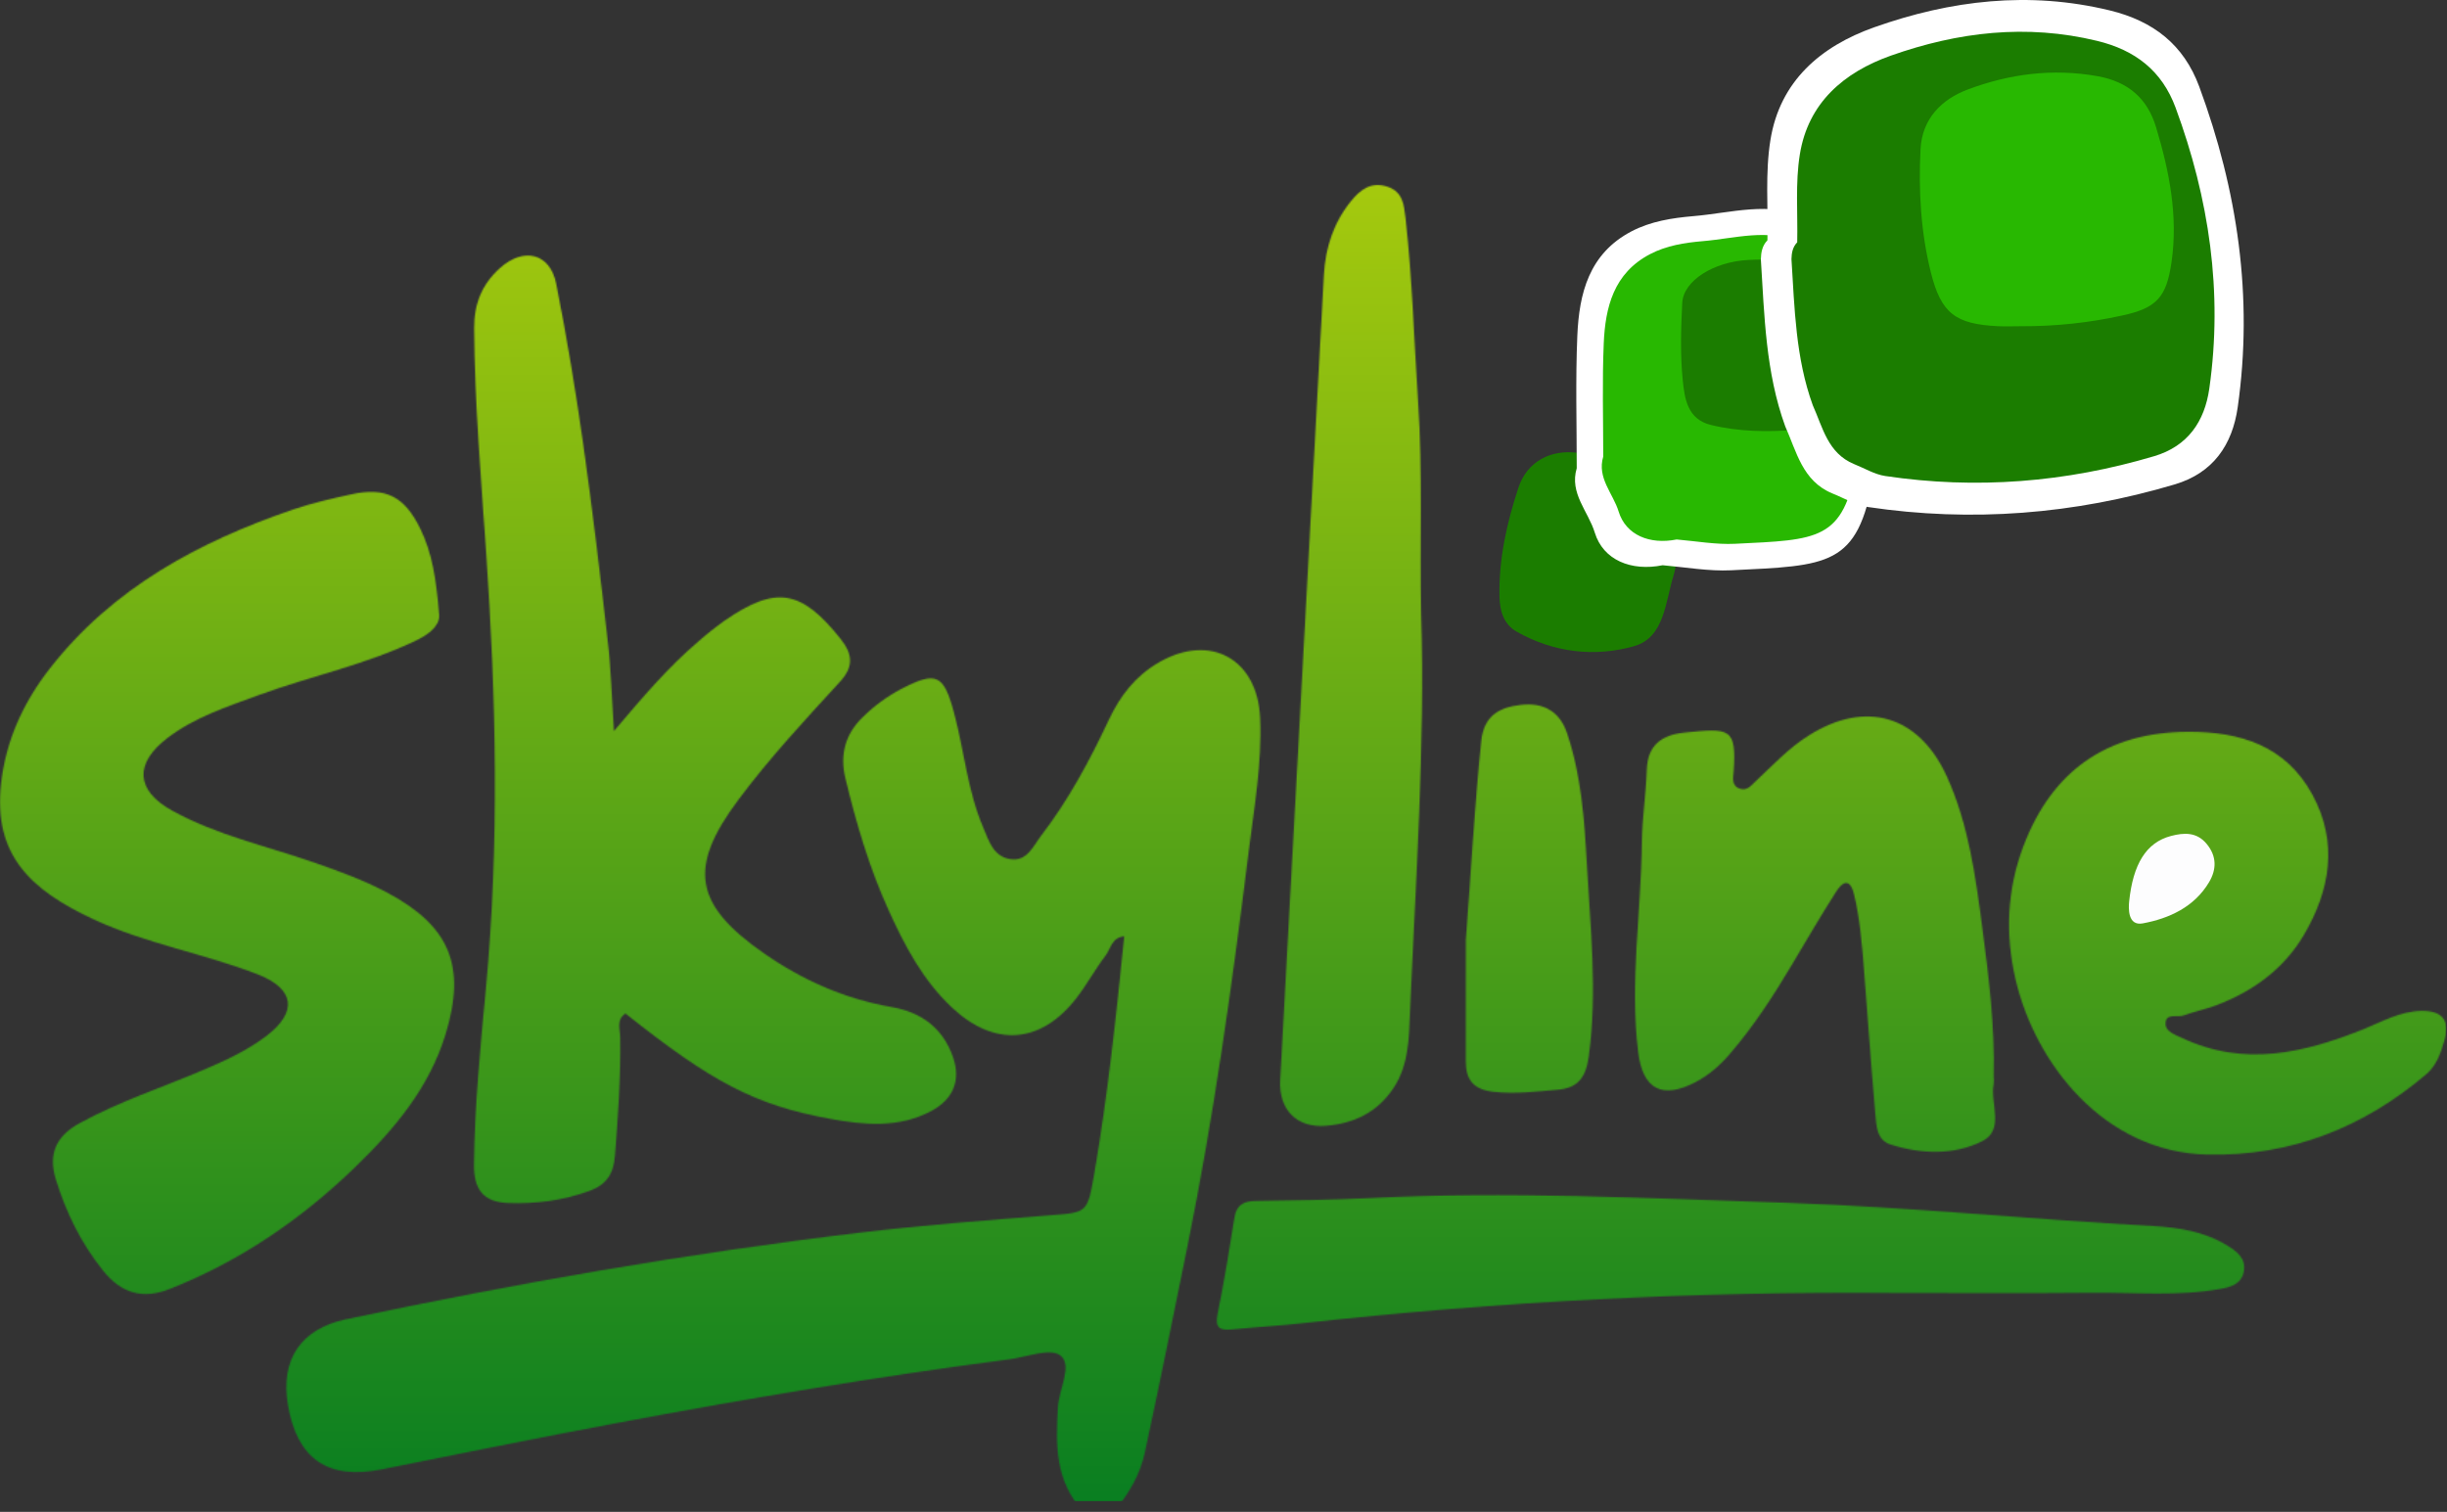 <svg width="1772" height="1095" viewBox="0 0 1772 1095" fill="none" xmlns="http://www.w3.org/2000/svg">
<rect x="0" y="0" width="1772" height="1095" fill="#333333" stroke="none"/>
<g clip-path="url(#clip0)">
<mask id="mask0" mask-type="alpha" maskUnits="userSpaceOnUse" x="-1" y="134" width="1773" height="961">
<path d="M784.34 1094.47C763.87 1072.67 764.47 1045.72 766.16 1018.7C766.95 1005.98 776.71 989.05 768.16 981.96C760.85 975.89 743.52 982.9 730.61 984.57C635.72 996.9 541.45 1012.92 447.44 1030.51C390.34 1041.2 333.44 1052.84 276.44 1064.21C237.56 1071.98 215.28 1056.87 208.53 1017.81C202.8 984.7 217.94 962.43 250.43 955.55C373.48 929.49 497.28 907.82 622.17 892.84C668.17 887.33 714.39 883.84 760.57 880.18C787.62 878.05 787.45 878.72 792.57 849.18C802.28 792.65 808.28 735.67 814.11 678.18C805.11 678.86 804.33 687.18 800.6 692.08C793 702 787.06 713.17 779.4 723C753.67 756.13 720.16 758.65 689.3 729.68C668.37 710.02 655.2 685.08 643.51 659.3C629.51 628.54 620.05 596.3 612.17 563.62C608.06 546.62 612.06 531.51 625.06 519.12C633.117 511.219 642.263 504.511 652.22 499.2C678 485.85 683.31 488.15 690.85 516.2C698.26 543.78 700.59 572.65 711.94 599.2C716.1 608.95 719.21 620.2 731.38 622.2C743.77 624.28 748.18 612.77 753.94 605.26C773.8 579.35 789.18 550.72 803 521.26C811.13 503.93 822.35 489.44 839.35 479.67C876.46 458.34 910.65 477.25 912.53 520C913.97 552.74 908.19 584.89 904.2 617C892.29 713.16 878.92 809.14 859.59 904.17C849.53 953.62 839.59 1003.11 828.95 1052.42C825.55 1068.11 817.35 1081.99 806.95 1094.42L784.34 1094.47Z" fill="#0066FE"/>
<path d="M444.57 529.5C466.49 503.55 484.44 482.77 505.37 464.89C511.447 459.529 517.788 454.476 524.37 449.75C561.81 423.83 580.2 426.89 608.73 462.75C617.44 473.69 618.44 482.75 608.21 493.85C582.8 521.51 557.21 549.06 534.68 579.27C498.12 628.22 502.44 655.1 553.17 690.44C581.36 710.08 612.01 723.55 645.97 729.44C667.37 733.16 682.79 744.72 690.08 765.5C696.01 782.42 690.3 796.15 674.45 804.63C650.83 817.28 625.59 814.82 600.95 810.31C546.45 800.31 515.24 783.56 452.95 734.07C446.13 738.45 449.02 745.4 449.11 751.07C449.58 779.92 447.56 808.61 445.3 837.33C444.3 850.08 439.16 858.08 426.84 862.54C407.69 869.48 388.14 872.07 367.93 871.32C349.86 870.64 343.08 861.26 343.25 843.58C343.66 800.9 347.88 758.47 351.85 716.1C361.7 610.94 359.26 505.95 352.09 400.81C348.38 346.48 343.68 292.18 343.36 237.64C343.26 220.11 348.99 205.96 361.9 194.28C379.07 178.74 398.31 183.17 402.77 205.52C410.45 244.03 416.84 282.85 422.36 321.74C429.1 369.28 434.72 416.99 440.15 464.74C442.45 484.42 442.94 504.34 444.57 529.5Z" fill="#9400FE"/>
<path d="M317.85 443.73C319.38 451.39 312.96 458.21 302.12 463.49C265.42 481.37 225.37 489.49 187.33 503.44C164.33 511.87 141.03 519.44 121.33 534.44C97.22 552.8 98.08 572.37 124.52 587.02C156.52 604.76 192.38 612.55 226.66 624.43C244.95 630.76 263.13 637.31 280.28 646.43C325.61 670.59 337.77 699.43 322.75 748.8C310.9 787.8 285.58 817.87 257.02 845.48C217.94 883.26 173.73 913.48 122.9 933.57C103.21 941.37 87.72 936.57 74.69 920.35C58.8 900.52 47.85 878.35 40.42 854.16C34.7 835.52 40.83 822.75 57.48 813.58C86 797.9 117 787.79 146.89 775.07C163.02 768.2 178.95 760.93 192.89 750.32C215.81 732.89 213.36 716.07 186.49 705.64C147.54 690.53 105.8 683.55 67.76 665.85C22.41 644.74 -5 619.42 0.76 567.59C4.21 536.38 16.86 508.79 36.04 484.22C81.67 425.75 143.93 392.35 212.53 368.92C226.01 364.31 240.05 361.19 253.99 358.11C279.21 352.54 292.73 359.37 304.2 382.61C312.94 400.31 315.85 419.33 317.85 443.73Z" fill="#DF004E"/>
<path d="M1584.29 530.06C1622.17 529.77 1655.29 540.11 1674.53 575.56C1693.36 610.25 1687.43 644.88 1668.23 677.36C1653.73 701.89 1631.4 718.07 1604.81 728.14C1597.21 731.01 1589.1 732.54 1581.49 735.4C1576.81 737.15 1568.05 733.29 1568.18 741.63C1568.27 747.3 1575.4 749.54 1580.54 751.94C1625.13 772.78 1668.23 762.72 1710.97 745.64C1724.84 740.09 1737.97 732.35 1753.56 732.15C1768.56 731.96 1774.38 738.95 1770.13 753.53C1767.51 762.53 1764.48 771.66 1757 778.03C1711.38 816.8 1658.85 837.48 1598.65 836.23C1523.39 834.67 1473.46 769.73 1459.46 708.88C1452.02 676.55 1453.37 644.33 1465.24 612.88C1486 558.08 1526 530.21 1584.29 530.06Z" fill="#0066FE"/>
<path d="M1443.72 779.6C1443.9 781.473 1443.9 783.357 1443.72 785.23C1441.02 799.23 1451.9 818.38 1435.3 826.6C1414.74 836.79 1391.3 835.93 1369.11 828.94C1358.94 825.74 1358.77 815.29 1358.03 806.84C1354.89 771.29 1352.45 735.68 1349.63 700.11C1348.25 682.67 1346.77 665.25 1342.71 648.11C1339.99 636.62 1334.95 637.55 1329.71 645.7C1318.61 663.11 1308.17 680.94 1297.62 698.7C1284.16 721.34 1269.86 743.37 1252.62 763.38C1245.62 771.52 1237.62 778.57 1228.11 783.61C1203.58 796.55 1189.54 788.96 1186.25 761.78C1180.12 711.02 1188.45 660.55 1188.98 609.92C1189.17 592.45 1191.98 575.02 1192.52 557.54C1193.07 539.61 1203.44 532.33 1219.37 530.65C1252.81 527.12 1257.51 527.09 1255.45 558.65C1255.15 563.24 1253.53 569.31 1260.25 571.31C1265.33 572.82 1268.25 568.73 1271.41 565.8C1283.75 554.25 1295.29 541.8 1309.76 532.69C1351.02 506.69 1389.76 517.98 1409.96 562.69C1425.53 597.13 1430.55 634.42 1435.41 671.26C1440.14 707.1 1444.65 743.2 1443.72 779.6Z" fill="#D2AB00"/>
<path d="M1029.12 444.72C1032.03 541.26 1025.12 637.54 1021.04 733.87C1020.27 752.13 1020.19 771.22 1009.16 787.96C997.37 805.84 980.16 813.76 960.22 815.39C938.82 817.14 925.93 803.49 927.07 782.32C937.53 587.873 948.08 393.433 958.72 199C959.8 179.24 965.85 160.84 978.64 145.29C985.27 137.22 993.03 131.37 1004.73 135.22C1016.07 138.95 1016.73 148.81 1017.79 157.78C1022.79 201.95 1023.93 246.4 1026.91 290.71C1030.36 342.06 1028.11 393.39 1029.12 444.72Z" fill="#00BD8B"/>
<path d="M1370.53 936.44C1228.2 935.279 1085.93 942.562 944.47 958.25C927.09 960.18 909.59 961.15 892.18 962.87C883.38 963.74 879.65 961.87 881.72 951.69C886.43 928.5 890.25 905.11 893.97 881.69C895.43 872.45 900.85 869.95 909.18 869.8C936.12 869.3 963.08 869.11 989.98 867.8C1091.58 862.68 1192.98 867.8 1294.53 871.18C1382.82 874.18 1470.7 883.18 1558.85 887.97C1577.61 888.97 1596.35 891.97 1612.79 902.04C1619.59 906.19 1626.88 911.41 1624.79 921.31C1622.88 930.31 1614.87 932.31 1607.55 933.59C1577.04 939 1546.19 936.02 1515.55 936.31C1467.18 936.77 1418.86 936.44 1370.53 936.44Z" fill="#0066FE"/>
<path d="M1061.49 680.72C1065.18 632.67 1067.71 584.65 1072.65 536.72C1074.58 518.1 1085.92 512.32 1101.21 510.53C1117.21 508.66 1129.29 514.74 1134.76 530.98C1145.02 561.39 1147.34 593.36 1149.05 624.75C1151.59 671.35 1156.93 718.05 1150.53 765.02C1148.42 780.53 1142.53 788.02 1128.11 789.25C1112.57 790.57 1097.11 792.57 1081.3 790.75C1067.24 789.13 1061.42 782.22 1061.46 768.75C1061.55 739.44 1061.49 710.08 1061.49 680.72Z" fill="#1B7D00"/>
</mask>
<g mask="url(#mask0)">
<rect y="23" width="1771.49" height="1064.19" fill="url(#paint0_linear)"/>
</g>
</g>
<path d="M1541.85 652.727C1544.66 626.167 1553.93 610.22 1572.16 605.46C1581.47 603.03 1590.73 602.46 1597.96 611.21C1605.42 620.21 1605.14 629.82 1599.65 639.02C1588.91 657.02 1570.65 665.28 1551.65 668.79C1540.78 670.799 1541.31 657.813 1541.85 652.727Z" fill="#FDFDFE"/>
<path d="M1161.08 330.72C1165.92 344.72 1172.41 358.1 1177.58 372.03C1183.38 387.64 1201.42 385.36 1214.19 390.77C1214.12 399.48 1214.57 408.18 1211.92 416.77C1205.92 436.06 1205.32 461.68 1183.44 467.96C1155.14 476.08 1125.1 472.74 1098.27 457.47C1088.65 452 1086.04 442.17 1085.84 431.78C1085.32 404.7 1091.19 378.56 1099.59 353.15C1105.82 334.3 1122.86 325.35 1142.59 327.97C1148.75 328.76 1154.91 329.78 1161.08 330.72Z" fill="#1B7D00"/>
<path d="M1308.42 157.536L1308.58 172.585C1299.87 180.098 1289.21 177.98 1279.19 178.061C1263.59 178.178 1248.61 180.636 1234.53 187.423C1223.32 192.864 1215.38 201.266 1214.83 214.255C1213.95 234.652 1213.24 255.095 1215.64 275.456C1217.87 294.378 1227.26 306.583 1247.23 308.596C1274.72 311.358 1302.55 316.975 1327.65 299.235C1335.52 315.734 1343.55 332.129 1356.53 345.434C1345.33 410.461 1324.09 409.583 1253.45 413.047C1237.58 413.831 1220.5 410.824 1204 409.384C1181.17 413.96 1160.95 405.628 1154.86 385.758C1150.18 370.382 1136.33 357.288 1141.8 339.115C1141.8 307.145 1140.86 275.14 1142.22 243.229C1143.53 212.5 1150.66 183.702 1181.44 167.565C1195.49 160.228 1210.85 157.876 1226.02 156.565C1253.48 154.283 1281.16 145.483 1308.42 157.536Z" fill="white"/>
<path d="M1303.38 175.5L1303.52 188.36C1296.07 194.78 1286.96 192.97 1278.4 193.04C1265.07 193.14 1252.27 195.24 1240.24 201.04C1230.66 205.69 1223.87 212.87 1223.4 223.97C1222.65 241.4 1222.04 258.87 1224.09 276.27C1226 292.44 1234.02 302.87 1251.09 304.59C1274.58 306.95 1298.36 311.75 1319.81 296.59C1326.54 310.69 1333.4 324.7 1344.49 336.07C1334.92 391.64 1316.77 390.89 1256.4 393.85C1242.84 394.52 1228.25 391.95 1214.15 390.72C1194.64 394.63 1177.36 387.51 1172.15 370.53C1168.15 357.39 1156.32 346.2 1160.99 330.67C1160.99 303.35 1160.19 276 1161.35 248.73C1162.47 222.47 1168.56 197.86 1194.87 184.07C1206.87 177.8 1220 175.79 1232.96 174.67C1256.43 172.72 1280.08 165.2 1303.38 175.5Z" fill="#28B801"/>
<path d="M1319.85 296.64C1320.23 310.55 1308.73 310.69 1300.3 311.35C1279.79 312.96 1259.14 312.7 1238.91 307.78C1221.91 303.63 1219.91 288.57 1218.58 275.53C1216.7 256.98 1217.24 238.06 1218.2 219.37C1219.02 203.37 1240.78 189.59 1265.98 188.28C1278.46 187.63 1290.98 188.28 1303.52 188.36C1307.62 224.66 1308.87 261.38 1319.85 296.64Z" fill="#1B7D00"/>
<path d="M1279.89 174.044C1280.41 149.792 1278.22 125.107 1282.06 101.391C1288.91 58.788 1318.4 33.52 1357.28 19.745C1412.72 0.127 1469.35 -6.607 1527.72 7.522C1559.33 15.169 1581.35 32.356 1592.57 62.691C1620.31 137.855 1631.81 215.141 1620.45 294.927C1616.59 322.158 1602.65 342.621 1574.8 350.849C1502 372.487 1427.82 378.433 1352.62 367.215C1343.73 365.88 1335.41 360.732 1326.84 357.343C1305.16 348.361 1301.01 327.099 1292.74 308.691C1278.57 269.637 1277.7 228.665 1275.13 187.934C1275.26 182.798 1276.11 177.913 1279.89 174.044Z" fill="white"/>
<path d="M1301.46 175.5C1301.92 154.25 1300 132.62 1303.36 111.84C1309.36 74.51 1335.2 52.37 1369.27 40.3C1417.85 23.11 1467.47 17.21 1518.61 29.59C1546.31 36.29 1565.61 51.35 1575.44 77.93C1599.74 143.79 1609.82 211.51 1599.87 281.42C1596.48 305.28 1584.27 323.21 1559.87 330.42C1496.08 349.38 1431.08 354.59 1365.19 344.76C1357.4 343.59 1350.11 339.08 1342.6 336.11C1323.6 328.24 1319.97 309.61 1312.72 293.48C1300.3 259.26 1299.54 223.36 1297.29 187.67C1297.4 183.17 1298.15 178.89 1301.46 175.5Z" fill="#1B7D00"/>
<path d="M1463.93 236.27C1458.29 236.27 1452.64 236.51 1447.01 236.27C1416.12 234.76 1405.72 227.13 1398.25 197.34C1390.91 168.08 1389.25 138.06 1390.76 107.98C1391.9 85.88 1406.22 71.85 1424.88 64.84C1454.94 53.56 1486.28 49.37 1518.81 55.15C1541.27 59.15 1555.06 71.39 1561.32 92.15C1570.9 123.99 1577.38 156.34 1572.5 189.97C1568.84 215.18 1561.86 223.18 1536.5 228.57C1512.67 233.806 1488.33 236.388 1463.93 236.27Z" fill="#28B801"/>
<defs>
<linearGradient id="paint0_linear" x1="885.745" y1="23" x2="885.745" y2="1144.3" gradientUnits="userSpaceOnUse">
<stop stop-color="#B7D20B"/>
<stop offset="1" stop-color="#007A22"/>
</linearGradient>
<clipPath id="clip0">
<rect width="1771.49" height="1071.47" fill="white" transform="translate(0 23)"/>
</clipPath>
</defs>
</svg>
